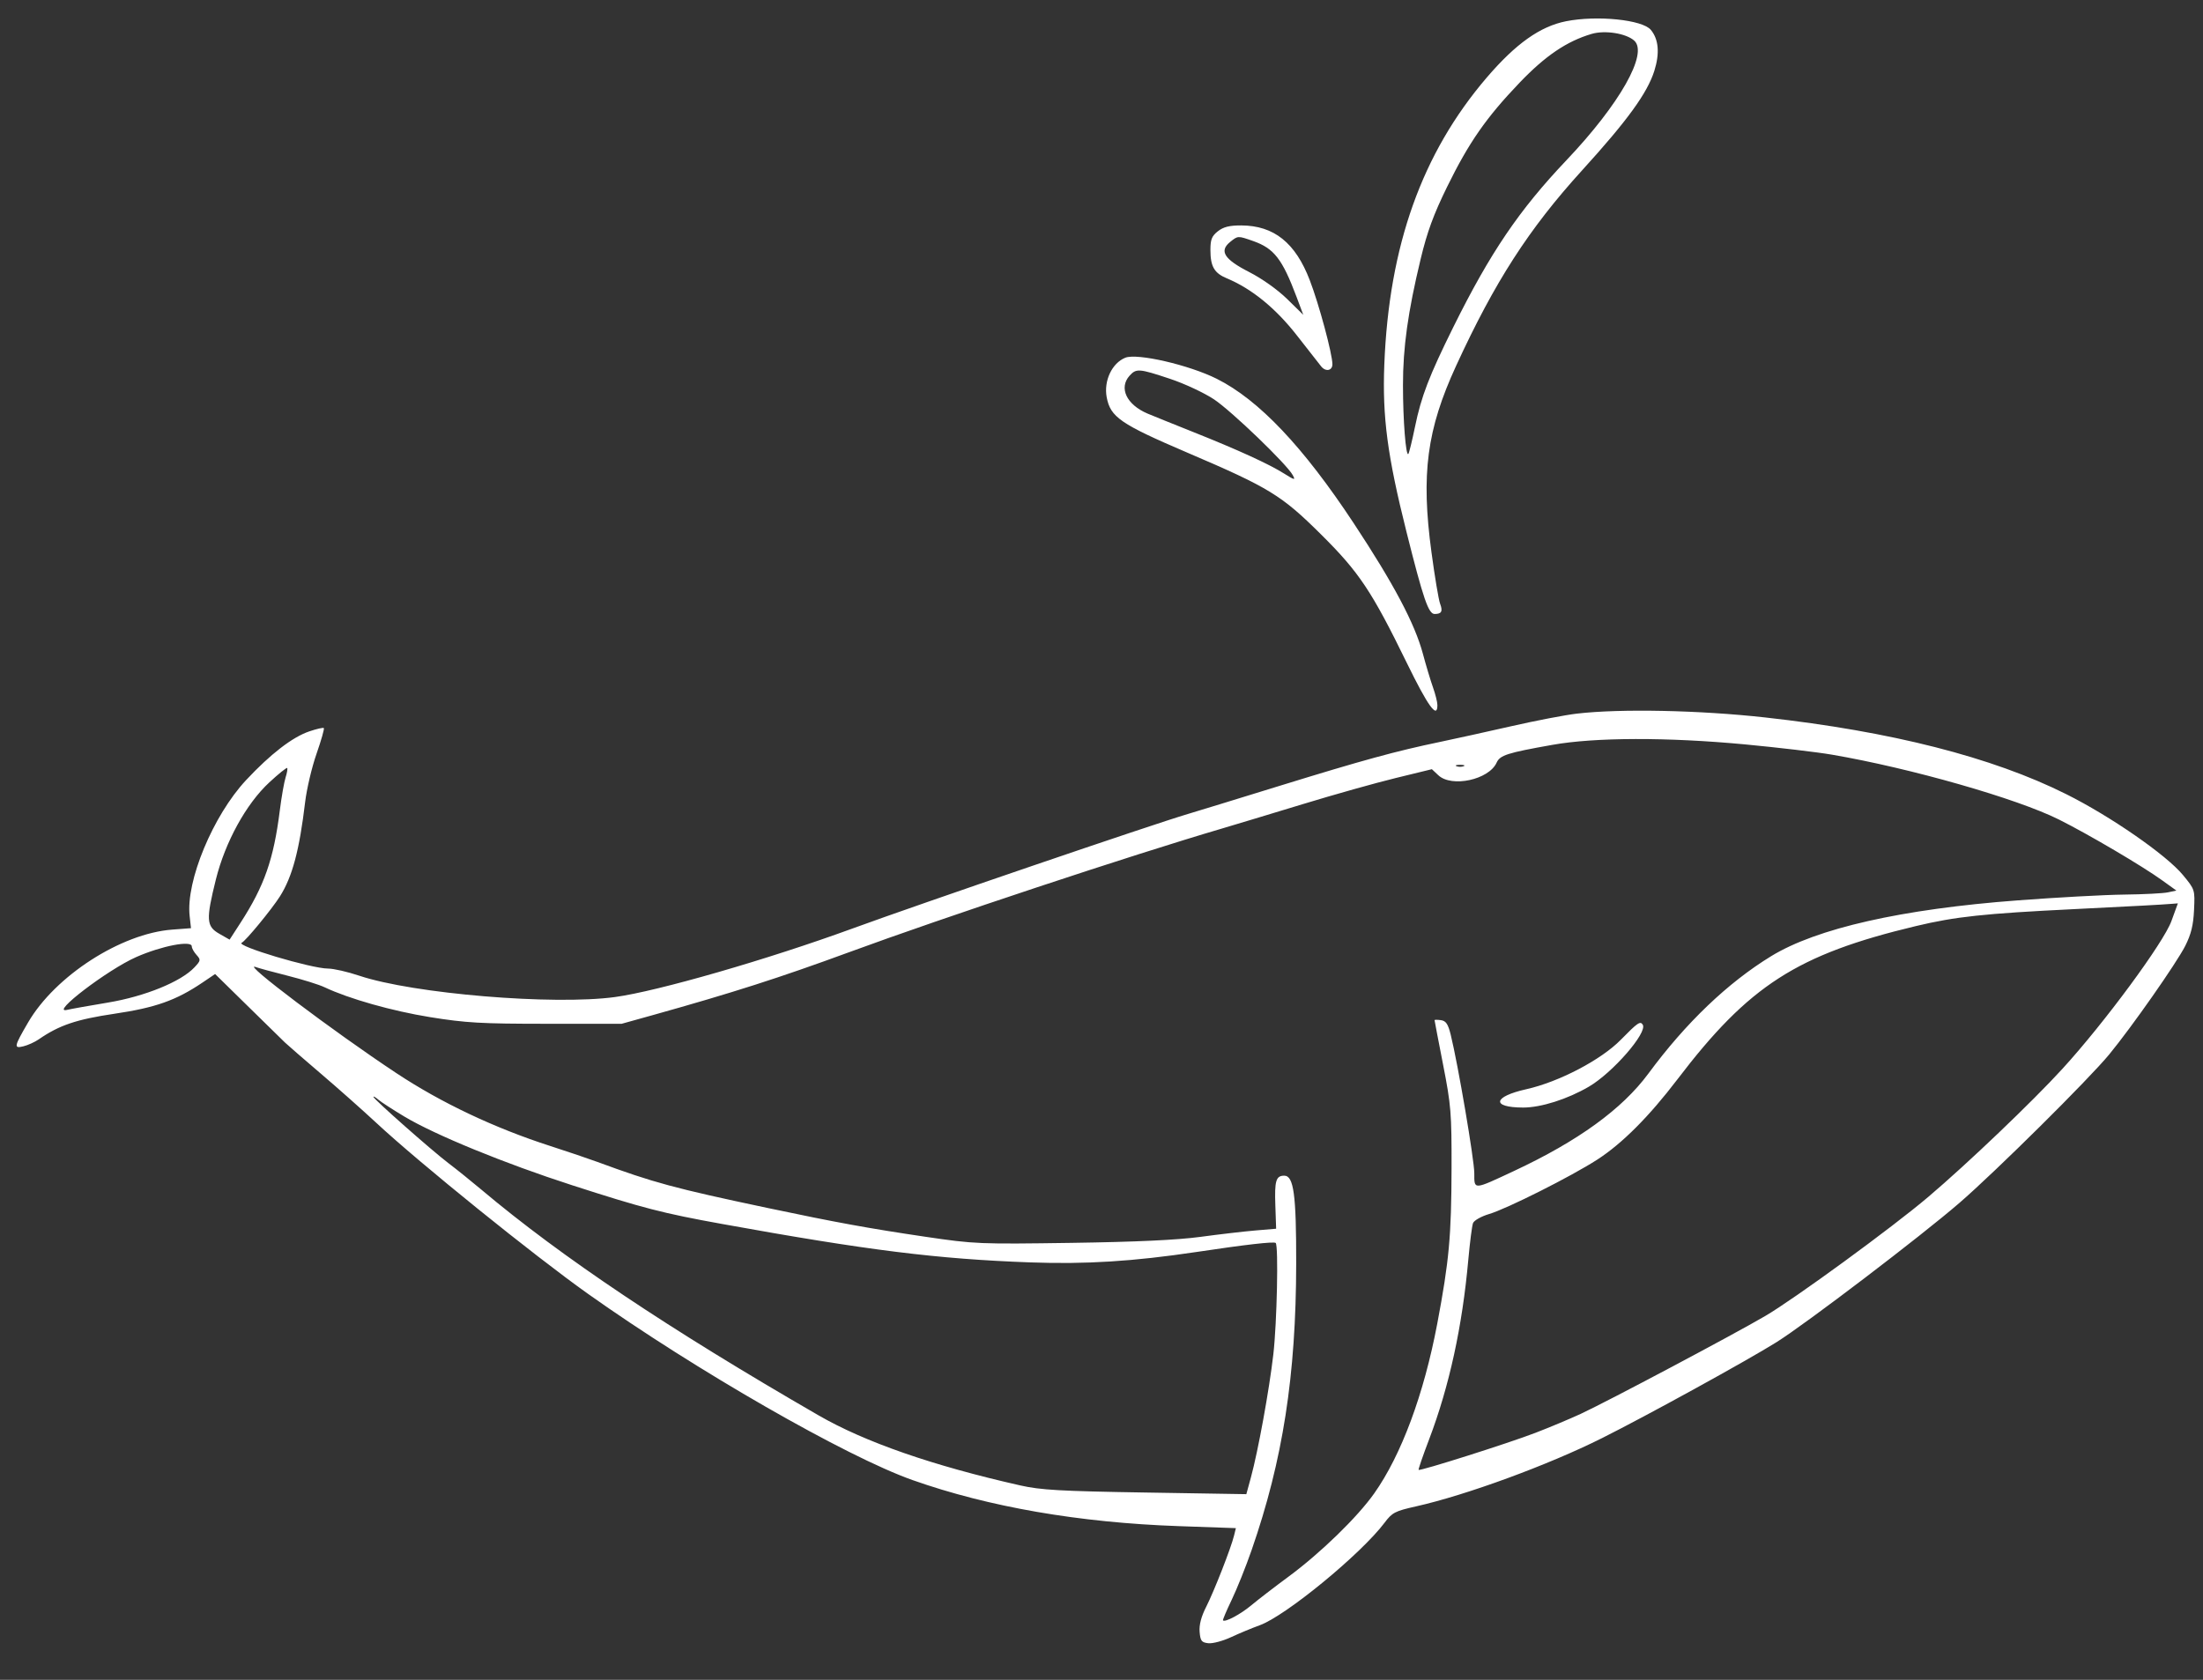 <svg width="59" height="45" viewBox="0 0 59 45" fill="none" xmlns="http://www.w3.org/2000/svg">
<rect x="0" y="0" width="59" height="45" fill="#333333" stroke="none"/>
<path fill-rule="evenodd" clip-rule="evenodd" d="M41.942 0.569C41.247 0.707 40.596 1.169 39.819 2.076C38.083 4.103 37.198 6.583 37.074 9.771C37.02 11.175 37.157 12.211 37.667 14.245C38.12 16.051 38.257 16.448 38.422 16.448C38.608 16.448 38.646 16.377 38.568 16.172C38.529 16.07 38.425 15.449 38.337 14.793C38.054 12.699 38.212 11.508 38.996 9.802C40.032 7.548 40.945 6.131 42.373 4.561C43.584 3.229 44.118 2.494 44.306 1.898C44.454 1.426 44.422 1.053 44.212 0.8C43.986 0.528 42.774 0.405 41.942 0.569ZM43.766 1.087C44.15 1.427 43.381 2.787 41.954 4.29C40.684 5.628 39.912 6.767 38.926 8.755C38.275 10.069 38.063 10.619 37.896 11.434C37.818 11.813 37.737 12.141 37.717 12.162C37.65 12.229 37.574 11.255 37.574 10.322C37.573 9.31 37.706 8.356 38.047 6.941C38.222 6.211 38.392 5.748 38.757 5.003C39.34 3.815 39.8 3.153 40.697 2.215C41.388 1.493 41.961 1.105 42.628 0.908C42.982 0.804 43.545 0.892 43.766 1.087ZM32.617 6.195C32.454 6.324 32.417 6.416 32.417 6.694C32.417 7.14 32.52 7.317 32.86 7.458C33.527 7.736 34.172 8.263 34.742 8.997C35.053 9.396 35.342 9.766 35.385 9.818C35.506 9.966 35.684 9.93 35.684 9.758C35.684 9.484 35.325 8.148 35.078 7.507C34.693 6.502 34.118 6.043 33.244 6.039C32.926 6.038 32.767 6.078 32.617 6.195ZM33.564 6.458C34.122 6.655 34.341 6.938 34.723 7.951L34.904 8.434L34.471 8.009C34.215 7.759 33.797 7.462 33.452 7.286C32.785 6.945 32.646 6.724 32.946 6.481C33.154 6.313 33.151 6.313 33.564 6.458ZM30.137 9.583C29.78 9.728 29.557 10.202 29.639 10.642C29.739 11.174 30.01 11.36 31.79 12.122C33.993 13.064 34.32 13.264 35.384 14.321C36.4 15.329 36.74 15.84 37.677 17.759C38.244 18.921 38.496 19.269 38.496 18.89C38.496 18.811 38.443 18.598 38.378 18.415C38.313 18.232 38.191 17.826 38.107 17.512C37.89 16.704 37.325 15.638 36.255 14.017C34.902 11.966 33.714 10.713 32.59 10.149C31.846 9.776 30.454 9.455 30.137 9.583ZM31.335 10.148C31.723 10.277 32.253 10.525 32.513 10.698C32.988 11.015 34.468 12.44 34.623 12.73C34.698 12.869 34.675 12.865 34.392 12.687C33.986 12.431 33.151 12.049 31.961 11.575C31.439 11.367 30.885 11.143 30.73 11.078C30.169 10.838 29.958 10.389 30.253 10.063C30.432 9.866 30.506 9.872 31.335 10.148ZM42.233 19.117C41.926 19.152 41.14 19.303 40.485 19.452C39.83 19.601 38.969 19.791 38.572 19.874C37.377 20.123 36.509 20.361 34.279 21.049C33.108 21.411 31.997 21.752 31.809 21.807C30.868 22.085 24.672 24.2 22.83 24.874C20.562 25.703 17.617 26.553 16.474 26.709C14.823 26.935 11.062 26.621 9.622 26.138C9.31 26.033 8.934 25.947 8.786 25.947C8.334 25.946 6.289 25.334 6.474 25.255C6.577 25.211 7.281 24.355 7.499 24.01C7.83 23.485 8.019 22.776 8.173 21.48C8.215 21.133 8.351 20.554 8.477 20.193C8.603 19.832 8.691 19.522 8.673 19.504C8.655 19.486 8.479 19.526 8.283 19.593C7.83 19.747 7.244 20.199 6.591 20.898C5.705 21.847 4.974 23.607 5.079 24.539L5.115 24.865L4.613 24.903C3.241 25.006 1.479 26.142 0.752 27.391C0.375 28.038 0.364 28.093 0.624 28.03C0.744 28.001 0.928 27.918 1.033 27.846C1.587 27.463 2.044 27.309 3.066 27.157C4.163 26.995 4.715 26.799 5.418 26.325L5.761 26.093L6.635 26.951C7.115 27.423 7.564 27.863 7.633 27.929C7.702 27.995 8.134 28.37 8.594 28.763C9.054 29.155 9.72 29.747 10.076 30.078C11.24 31.161 14.294 33.628 15.75 34.662C18.627 36.704 22.665 39.022 24.438 39.649C26.474 40.369 28.905 40.79 31.561 40.883L33.099 40.937L33.05 41.136C32.97 41.466 32.519 42.619 32.305 43.042C32.17 43.307 32.112 43.529 32.128 43.716C32.148 43.958 32.179 43.999 32.361 44.02C32.476 44.033 32.75 43.96 32.969 43.858C33.188 43.756 33.532 43.613 33.734 43.54C34.431 43.29 36.456 41.626 37.084 40.788C37.285 40.52 37.362 40.48 37.92 40.355C39.269 40.053 41.469 39.245 42.904 38.526C44.112 37.921 46.785 36.451 47.577 35.956C48.359 35.467 51.444 33.118 52.478 32.223C53.442 31.39 55.947 28.906 56.489 28.246C57.096 27.508 58.289 25.803 58.524 25.34C58.682 25.025 58.741 24.787 58.76 24.377C58.785 23.834 58.785 23.831 58.463 23.441C58.02 22.904 56.526 21.868 55.334 21.273C53.356 20.284 50.651 19.594 47.276 19.22C45.522 19.025 43.398 18.981 42.233 19.117ZM46.741 19.942C47.619 20.025 48.662 20.148 49.059 20.216C51.172 20.578 54.019 21.392 55.147 21.957C55.929 22.348 57.384 23.205 57.909 23.585L58.287 23.857L58.061 23.905C57.937 23.932 57.408 23.959 56.886 23.965C56.364 23.971 55.081 24.041 54.036 24.12C50.93 24.353 48.653 24.869 47.434 25.615C46.275 26.324 45.148 27.401 44.147 28.759C43.444 29.711 42.267 30.565 40.548 31.369C39.449 31.883 39.484 31.881 39.484 31.429C39.484 31.072 39.048 28.511 38.852 27.716C38.781 27.431 38.725 27.348 38.591 27.329C38.497 27.316 38.42 27.316 38.42 27.329C38.42 27.342 38.523 27.88 38.649 28.524C38.861 29.607 38.878 29.817 38.875 31.298C38.87 33.117 38.81 33.776 38.493 35.455C38.134 37.352 37.53 38.978 36.804 40.006C36.35 40.648 35.367 41.603 34.507 42.238C34.13 42.516 33.681 42.862 33.507 43.008C33.223 43.245 32.81 43.465 32.754 43.408C32.742 43.396 32.847 43.148 32.988 42.855C33.128 42.563 33.368 41.965 33.52 41.526C34.357 39.118 34.71 36.847 34.714 33.851C34.717 31.998 34.648 31.495 34.394 31.495C34.172 31.495 34.132 31.63 34.156 32.299L34.177 32.916L33.62 32.963C33.313 32.989 32.653 33.066 32.151 33.134C31.532 33.218 30.422 33.27 28.693 33.295C26.233 33.331 26.102 33.326 24.788 33.132C23.266 32.907 22.395 32.748 20.562 32.361C18.047 31.829 17.509 31.683 16.003 31.128C15.773 31.043 15.206 30.851 14.744 30.702C13.243 30.219 11.81 29.54 10.608 28.743C8.925 27.628 6.439 25.753 6.846 25.905C6.93 25.936 7.318 26.042 7.71 26.14C8.102 26.239 8.545 26.377 8.694 26.448C9.345 26.756 10.498 27.083 11.52 27.248C12.474 27.402 12.89 27.426 14.635 27.426L16.649 27.426L17.485 27.193C19.62 26.596 20.9 26.185 22.728 25.513C25.265 24.579 30.312 22.905 32.721 22.197C33.076 22.092 34.051 21.798 34.887 21.543C35.722 21.288 36.843 20.973 37.377 20.843L38.348 20.606L38.522 20.769C38.878 21.103 39.873 20.888 40.081 20.432C40.173 20.23 40.363 20.169 41.574 19.954C42.717 19.75 44.656 19.746 46.741 19.942ZM39.199 20.526C39.147 20.547 39.061 20.547 39.009 20.526C38.957 20.505 39 20.488 39.104 20.488C39.209 20.488 39.251 20.505 39.199 20.526ZM7.649 20.825C7.61 20.947 7.54 21.344 7.494 21.709C7.33 23.017 7.08 23.733 6.441 24.721L6.149 25.172L5.871 25.013C5.525 24.815 5.514 24.636 5.781 23.562C6.032 22.554 6.594 21.532 7.212 20.96C7.459 20.731 7.675 20.557 7.691 20.574C7.707 20.59 7.688 20.703 7.649 20.825ZM58.154 24.675C57.944 25.253 56.362 27.399 55.239 28.628C54.436 29.508 52.689 31.176 51.642 32.064C50.675 32.885 48.057 34.797 47.276 35.254C46.415 35.758 43.045 37.546 42.334 37.876C42.041 38.011 41.494 38.241 41.118 38.385C40.402 38.661 38.03 39.413 37.993 39.376C37.981 39.364 38.107 38.997 38.274 38.559C38.814 37.139 39.164 35.534 39.325 33.734C39.367 33.272 39.423 32.837 39.45 32.765C39.478 32.694 39.67 32.585 39.882 32.522C40.359 32.381 42.083 31.513 42.777 31.065C43.442 30.636 44.161 29.915 44.922 28.917C46.841 26.397 48.129 25.569 51.308 24.809C52.372 24.555 53.13 24.473 55.556 24.354C57.272 24.269 57.861 24.237 58.157 24.213L58.327 24.2L58.154 24.675ZM5.136 25.352C5.136 25.401 5.193 25.504 5.263 25.581C5.381 25.712 5.378 25.733 5.206 25.916C4.846 26.299 3.882 26.692 2.895 26.857C2.393 26.941 1.897 27.029 1.793 27.054C1.328 27.163 2.88 25.978 3.647 25.639C4.326 25.339 5.136 25.183 5.136 25.352ZM43.408 27.854C42.881 28.392 41.753 28.983 40.876 29.179C39.982 29.379 39.932 29.668 40.791 29.67C41.27 29.671 41.981 29.445 42.552 29.111C43.191 28.737 44.126 27.662 43.996 27.451C43.93 27.345 43.861 27.392 43.408 27.854ZM10.836 29.915C11.657 30.406 13.523 31.17 15.319 31.75C17.226 32.366 17.747 32.501 19.346 32.79C23.25 33.497 25.107 33.728 27.591 33.818C29.075 33.872 30.349 33.792 32.037 33.54C33.37 33.34 34.117 33.255 34.165 33.297C34.243 33.367 34.199 35.44 34.102 36.282C33.992 37.237 33.694 38.873 33.501 39.58L33.379 40.027L30.675 39.983C28.395 39.946 27.87 39.916 27.326 39.793C24.98 39.264 23.163 38.632 21.923 37.916C17.908 35.598 15.039 33.677 12.894 31.871C12.619 31.64 12.223 31.321 12.014 31.163C11.567 30.824 10 29.439 10 29.383C10 29.361 10.059 29.395 10.133 29.459C10.206 29.522 10.522 29.727 10.836 29.915Z" fill="white"/>
</svg>
